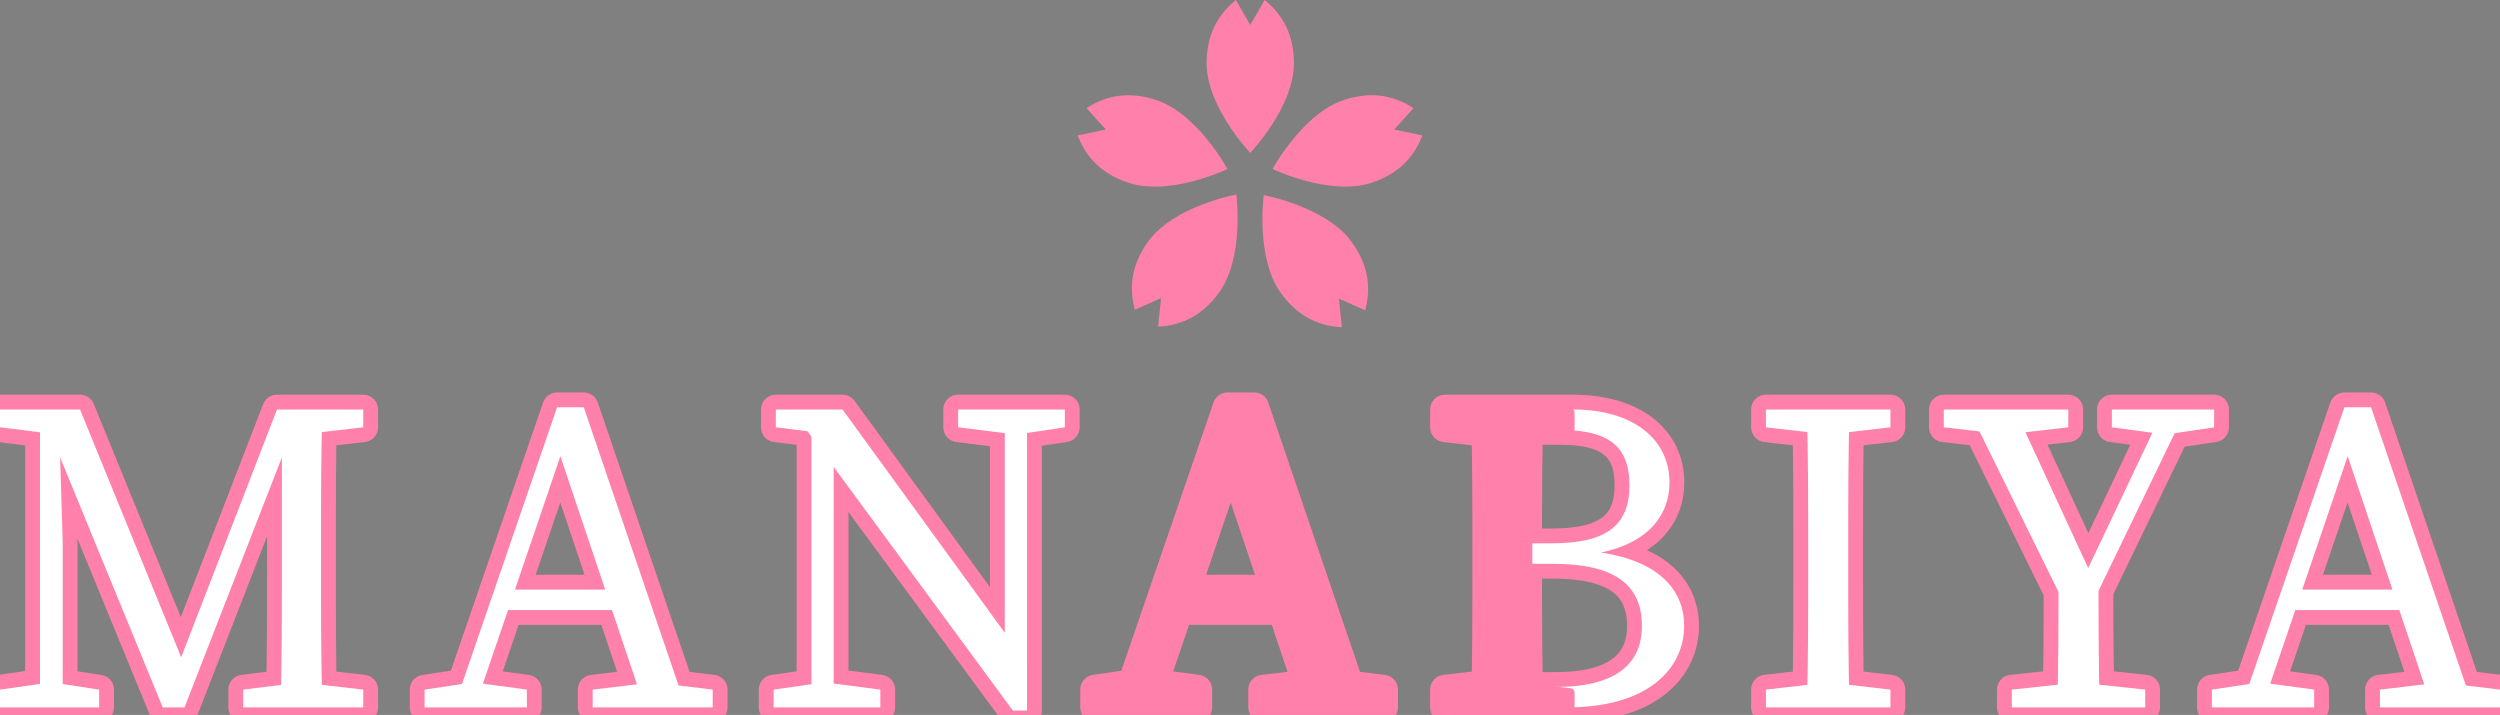<svg viewBox="0 0 843.44 241.21" xmlns="http://www.w3.org/2000/svg"><rect x="0" y="0" width="843.44" height="241.21" fill="#808080" stroke="none"/><path d="m0 138.16h19.8v8.25h-1.8l-18-2.25zm0 94.5 15.75-2.25h3l14.7 2.25v6h-33.45zm13.5-94.5h6.3l1.35 44.7v55.8h-7.65zm.15 0h13.35l36.75 90h-5.1l34.8-90h7.95l-39.15 100.5h-7.35zm68.4 94.5 18-2.25h3l19.5 2.25v6h-40.5zm13.05-40.5v-54h13.65c-.45 15.15-.45 30.75-.45 46.5v7.5c0 15.45 0 31.05.45 46.5h-14.1c.45-15.15.45-30.75.45-46.5zm6.45-54h21v6l-19.5 2.25h-1.5z"/><path d="m143.25 232.66 15-2.25h3l16.5 2.25v6h-34.5zm44.7-95.25h9l34.5 101.25h-13.95l-30.15-89.85h3.45l-30.6 89.85h-7.05zm-17.55 61.5h40.5l2.4 6.9h-45.3zm29.55 33.75 18.9-2.25h3l18.6 2.25v6h-40.5z"/><path d="m261 232.66 15.75-2.25h3l17.25 2.25v6h-36zm9.45-89.85 9.3 3.6-18-2.25v-6h22.5l62.25 85.65v15.9h-4.8zm3.3-4.65 7.5 6v94.5h-7.5zm49.5 0h36v6l-15 2.25h-3l-18-2.25zm15.74 0h7.5v101.55l-7.5-7.5z"/><path d="m369.45 232.66 15-2.25h3l16.5 2.25v6h-34.5zm44.69-95.25h9l34.5 101.25h-13.95l-30.15-89.85h3.45l-30.6 89.85h-7.05zm-17.55 61.5h40.5l2.4 6.9h-45.3zm29.55 33.75 18.9-2.25h3l18.6 2.25v6h-40.5z"/><path d="m487.5 144.16v-6h21v8.25h-1.5zm20.99 86.25v8.25h-21v-6l19.5-2.25zm-6.75-45.75c0-15.45 0-31.05-.45-46.5h14.4c-.45 15.15-.45 30.75-.45 46.5v5.25c0 17.7 0 33.3.45 48.75h-14.4c.45-15.15.45-30.75.45-46.5zm6.75-1.35h14.85c18.45 0 26.4-5.85 26.4-19.65s-7.95-18.6-23.4-18.6h-17.85v-6.9h22.2c20.55 0 32.55 10.2 32.55 24.6 0 11.7-8.1 22.05-28.05 24.45v-1.35c23.4 1.95 33 12.45 33 25.35 0 13.65-11.25 27.45-39.6 27.45h-20.1v-6.9h16.5c19.5 0 28.95-7.35 28.95-20.55 0-13.95-9.15-21-30.15-21h-15.3z"/><path d="m595.79 144.16v-6h42v6l-19.5 2.25h-3zm22.5 86.25 19.5 2.25v6h-42v-6l19.5-2.25zm-8.25-45.75c0-15.45 0-31.05-.45-46.5h14.4c-.45 15.15-.45 30.75-.45 46.5v7.5c0 15.45 0 31.05.45 46.5h-14.4c.45-15.15.45-30.75.45-46.5z"/><path d="m655.79 144.16v-6h42v6l-19.5 2.25h-3zm41.25 60.75-32.85-66.75h15.6l27.3 59.1h-5.25l28.05-59.1h7.65l-32.25 66.75zm5.7 25.5 21 2.25v6h-45v-6l21-2.25zm-8.25-36.75h13.5c0 17.1 0 31.65.45 45h-14.4c.45-13.05.45-27.75.45-45zm34.65-47.25-16.65-2.25v-6h34.5v6l-15 2.25z"/><path d="m746.24 232.66 15-2.25h3l16.5 2.25v6h-34.5zm44.7-95.25h9l34.5 101.25h-13.95l-30.15-89.85h3.45l-30.6 89.85h-7.05zm-17.55 61.5h40.5l2.4 6.9h-45.3zm29.55 33.75 18.9-2.25h3l18.6 2.25v6h-40.5z"/><g fill="#ff80ab"><path d="m0 138.16h19.8v8.25h-1.8l-18-2.25zm0 94.5 15.75-2.25h3l14.7 2.25v6h-33.45zm13.5-94.5h6.3l1.35 44.7v55.8h-7.65zm.15 0h13.35l36.75 90h-5.1l34.8-90h7.95l-39.15 100.5h-7.35zm68.4 94.5 18-2.25h3l19.5 2.25v6h-40.5zm13.05-40.5v-54h13.65c-.45 15.15-.45 30.75-.45 46.5v7.5c0 15.45 0 31.05.45 46.5h-14.1c.45-15.15.45-30.75.45-46.5zm6.45-54h21v6l-19.5 2.25h-1.5z"/><path d="m143.25 232.66 15-2.25h3l16.5 2.25v6h-34.5zm44.7-95.25h9l34.5 101.25h-13.95l-30.15-89.85h3.45l-30.6 89.85h-7.05zm-17.55 61.5h40.5l2.4 6.9h-45.3zm29.55 33.75 18.9-2.25h3l18.6 2.25v6h-40.5z"/><path d="m261 232.66 15.75-2.25h3l17.25 2.25v6h-36zm9.45-89.85 9.3 3.6-18-2.25v-6h22.5l62.25 85.65v15.9h-4.8zm3.3-4.65 7.5 6v94.5h-7.5zm49.5 0h36v6l-15 2.25h-3l-18-2.25zm15.74 0h7.5v101.55l-7.5-7.5z"/><path d="m369.45 232.66 15-2.25h3l16.5 2.25v6h-34.5zm44.69-95.25h9l34.5 101.25h-13.95l-30.15-89.85h3.45l-30.6 89.85h-7.05zm-17.55 61.5h40.5l2.4 6.9h-45.3zm29.55 33.75 18.9-2.25h3l18.6 2.25v6h-40.5z"/><path d="m487.5 144.16v-6h21v8.25h-1.5zm20.99 86.25v8.25h-21v-6l19.5-2.25zm-6.75-45.75c0-15.45 0-31.05-.45-46.5h14.4c-.45 15.15-.45 30.75-.45 46.5v5.25c0 17.7 0 33.3.45 48.75h-14.4c.45-15.15.45-30.75.45-46.5zm6.75-1.35h14.85c18.45 0 26.4-5.85 26.4-19.65s-7.95-18.6-23.4-18.6h-17.85v-6.9h22.2c20.55 0 32.55 10.2 32.55 24.6 0 11.7-8.1 22.05-28.05 24.45v-1.35c23.4 1.95 33 12.45 33 25.35 0 13.65-11.25 27.45-39.6 27.45h-20.1v-6.9h16.5c19.5 0 28.95-7.35 28.95-20.55 0-13.95-9.15-21-30.15-21h-15.3z"/><path d="m595.79 144.16v-6h42v6l-19.5 2.25h-3zm22.5 86.25 19.5 2.25v6h-42v-6l19.5-2.25zm-8.25-45.75c0-15.45 0-31.05-.45-46.5h14.4c-.45 15.15-.45 30.75-.45 46.5v7.5c0 15.45 0 31.05.45 46.5h-14.4c.45-15.15.45-30.75.45-46.5z"/><path d="m655.79 144.16v-6h42v6l-19.5 2.25h-3zm41.25 60.75-32.85-66.75h15.6l27.3 59.1h-5.25l28.05-59.1h7.65l-32.25 66.75zm5.7 25.5 21 2.25v6h-45v-6l21-2.25zm-8.25-36.75h13.5c0 17.1 0 31.65.45 45h-14.4c.45-13.05.45-27.75.45-45zm34.65-47.25-16.65-2.25v-6h34.5v6l-15 2.25z"/><path d="m746.24 232.66 15-2.25h3l16.5 2.25v6h-34.5zm44.7-95.25h9l34.5 101.25h-13.95l-30.15-89.85h3.45l-30.6 89.85h-7.05zm-17.55 61.5h40.5l2.4 6.9h-45.3zm29.55 33.75 18.9-2.25h3l18.6 2.25v6h-40.5z"/></g><path d="m0 138.16h19.8v8.25h-1.8l-18-2.25zm0 94.5 15.75-2.25h3l14.7 2.25v6h-33.45zm13.5-94.5h6.3l1.35 44.7v55.8h-7.65zm.15 0h13.35l36.75 90h-5.1l34.8-90h7.95l-39.15 100.5h-7.35zm68.4 94.5 18-2.25h3l19.5 2.25v6h-40.5zm13.05-40.5v-54h13.65c-.45 15.15-.45 30.75-.45 46.5v7.5c0 15.45 0 31.05.45 46.5h-14.1c.45-15.15.45-30.75.45-46.5zm6.45-54h21v6l-19.5 2.25h-1.5z" fill="none" stroke="#ff80ab" stroke-linecap="round" stroke-linejoin="round" stroke-width="10"/><path d="m143.25 232.66 15-2.25h3l16.5 2.25v6h-34.5zm44.7-95.25h9l34.5 101.25h-13.95l-30.15-89.85h3.45l-30.6 89.85h-7.05zm-17.55 61.5h40.5l2.4 6.9h-45.3zm29.55 33.75 18.9-2.25h3l18.6 2.25v6h-40.5z" fill="none" stroke="#ff80ab" stroke-linecap="round" stroke-linejoin="round" stroke-width="10"/><path d="m261 232.66 15.75-2.25h3l17.25 2.25v6h-36zm9.45-89.85 9.3 3.6-18-2.25v-6h22.5l62.25 85.65v15.9h-4.8zm3.3-4.65 7.5 6v94.5h-7.5zm49.5 0h36v6l-15 2.25h-3l-18-2.25zm15.74 0h7.5v101.55l-7.5-7.5z" fill="none" stroke="#ff80ab" stroke-linecap="round" stroke-linejoin="round" stroke-width="10"/><path d="m369.45 232.66 15-2.25h3l16.5 2.25v6h-34.5zm44.69-95.25h9l34.5 101.25h-13.95l-30.15-89.85h3.45l-30.6 89.85h-7.05zm-17.55 61.5h40.5l2.4 6.9h-45.3zm29.55 33.75 18.9-2.25h3l18.6 2.25v6h-40.5z" fill="none" stroke="#ff80ab" stroke-linecap="round" stroke-linejoin="round" stroke-width="10"/><path d="m487.5 144.16v-6h21v8.25h-1.5zm20.99 86.25v8.25h-21v-6l19.5-2.25zm-6.75-45.75c0-15.45 0-31.05-.45-46.5h14.4c-.45 15.15-.45 30.75-.45 46.5v5.25c0 17.7 0 33.3.45 48.75h-14.4c.45-15.15.45-30.75.45-46.5zm6.75-1.35h14.85c18.45 0 26.4-5.85 26.4-19.65s-7.95-18.6-23.4-18.6h-17.85v-6.9h22.2c20.55 0 32.55 10.2 32.55 24.6 0 11.7-8.1 22.05-28.05 24.45v-1.35c23.4 1.95 33 12.45 33 25.35 0 13.65-11.25 27.45-39.6 27.45h-20.1v-6.9h16.5c19.5 0 28.95-7.35 28.95-20.55 0-13.95-9.15-21-30.15-21h-15.3z" fill="none" stroke="#ff80ab" stroke-linecap="round" stroke-linejoin="round" stroke-width="10"/><path d="m595.79 144.16v-6h42v6l-19.5 2.25h-3zm22.5 86.25 19.5 2.25v6h-42v-6l19.5-2.25zm-8.25-45.75c0-15.45 0-31.05-.45-46.5h14.4c-.45 15.15-.45 30.75-.45 46.5v7.5c0 15.45 0 31.05.45 46.5h-14.4c.45-15.15.45-30.75.45-46.5z" fill="none" stroke="#ff80ab" stroke-linecap="round" stroke-linejoin="round" stroke-width="10"/><path d="m655.79 144.16v-6h42v6l-19.5 2.25h-3zm41.25 60.75-32.85-66.75h15.6l27.3 59.1h-5.25l28.05-59.1h7.65l-32.25 66.75zm5.7 25.5 21 2.25v6h-45v-6l21-2.25zm-8.25-36.75h13.5c0 17.1 0 31.65.45 45h-14.4c.45-13.05.45-27.75.45-45zm34.65-47.25-16.65-2.25v-6h34.5v6l-15 2.25z" fill="none" stroke="#ff80ab" stroke-linecap="round" stroke-linejoin="round" stroke-width="10"/><path d="m746.24 232.66 15-2.25h3l16.5 2.25v6h-34.5zm44.7-95.25h9l34.5 101.25h-13.95l-30.15-89.85h3.45l-30.6 89.85h-7.05zm-17.55 61.5h40.5l2.4 6.9h-45.3zm29.55 33.75 18.9-2.25h3l18.6 2.25v6h-40.5z" fill="none" stroke="#ff80ab" stroke-linecap="round" stroke-linejoin="round" stroke-width="10"/><path d="m0 138.16h19.8v8.25h-1.8l-18-2.25zm0 94.5 15.75-2.25h3l14.7 2.25v6h-33.45zm13.5-94.5h6.3l1.35 44.7v55.8h-7.65zm.15 0h13.35l36.75 90h-5.1l34.8-90h7.95l-39.15 100.5h-7.35zm68.4 94.5 18-2.25h3l19.5 2.25v6h-40.5zm13.05-40.5v-54h13.65c-.45 15.15-.45 30.75-.45 46.5v7.5c0 15.45 0 31.05.45 46.5h-14.1c.45-15.15.45-30.75.45-46.5zm6.45-54h21v6l-19.5 2.25h-1.5z" fill="#fff"/><path d="m143.25 232.66 15-2.25h3l16.5 2.25v6h-34.5zm44.7-95.25h9l34.5 101.25h-13.95l-30.15-89.85h3.45l-30.6 89.85h-7.05zm-17.55 61.5h40.5l2.4 6.9h-45.3zm29.55 33.75 18.9-2.25h3l18.6 2.25v6h-40.5z" fill="#fff"/><path d="m261 232.66 15.75-2.25h3l17.25 2.25v6h-36zm9.45-89.85 9.3 3.6-18-2.25v-6h22.5l62.25 85.65v15.9h-4.8zm3.3-4.65 7.5 6v94.5h-7.5zm49.5 0h36v6l-15 2.25h-3l-18-2.25zm15.74 0h7.5v101.55l-7.5-7.5z" fill="#fff"/><path d="m369.45 232.66 15-2.25h3l16.5 2.25v6h-34.5zm44.69-95.25h9l34.5 101.25h-13.95l-30.15-89.85h3.45l-30.6 89.85h-7.05zm-17.55 61.5h40.5l2.4 6.9h-45.3zm29.55 33.75 18.9-2.25h3l18.6 2.25v6h-40.5z" fill="#ff80ab"/><path d="m487.5 144.16v-6h21v8.25h-1.5zm20.99 86.25v8.25h-21v-6l19.5-2.25zm-6.75-45.75c0-15.45 0-31.05-.45-46.5h14.4c-.45 15.15-.45 30.75-.45 46.5v5.25c0 17.7 0 33.3.45 48.75h-14.4c.45-15.15.45-30.75.45-46.5zm6.75-1.35h14.85c18.45 0 26.4-5.85 26.4-19.65s-7.95-18.6-23.4-18.6h-17.85v-6.9h22.2c20.55 0 32.55 10.2 32.55 24.6 0 11.7-8.1 22.05-28.05 24.45v-1.35c23.4 1.95 33 12.45 33 25.35 0 13.65-11.25 27.45-39.6 27.45h-20.1v-6.9h16.5c19.5 0 28.95-7.35 28.95-20.55 0-13.95-9.15-21-30.15-21h-15.3z" fill="#fff"/><path d="m595.79 144.16v-6h42v6l-19.5 2.25h-3zm22.5 86.25 19.5 2.25v6h-42v-6l19.5-2.25zm-8.25-45.75c0-15.45 0-31.05-.45-46.5h14.4c-.45 15.15-.45 30.75-.45 46.5v7.5c0 15.45 0 31.05.45 46.5h-14.4c.45-15.15.45-30.75.45-46.5z" fill="#fff"/><path d="m655.79 144.16v-6h42v6l-19.5 2.25h-3zm41.25 60.75-32.85-66.75h15.6l27.3 59.1h-5.25l28.05-59.1h7.65l-32.25 66.75zm5.7 25.5 21 2.25v6h-45v-6l21-2.25zm-8.25-36.75h13.5c0 17.1 0 31.65.45 45h-14.4c.45-13.05.45-27.75.45-45zm34.65-47.25-16.65-2.25v-6h34.5v6l-15 2.25z" fill="#fff"/><path d="m746.24 232.66 15-2.25h3l16.5 2.25v6h-34.5zm44.7-95.25h9l34.5 101.25h-13.95l-30.15-89.85h3.45l-30.6 89.85h-7.05zm-17.55 61.5h40.5l2.4 6.9h-45.3zm29.55 33.75 18.9-2.25h3l18.6 2.25v6h-40.5z" fill="#fff"/><path d="m487.72 145.21v-6h42v6l-19.5 2.25h-3zm22.5 86.25 19.5 2.25v6h-42v-6l19.5-2.25zm-8.25-45.75c0-15.45 0-31.05-.45-46.5h14.4c-.45 15.15-.45 30.75-.45 46.5v7.5c0 15.45 0 31.05.45 46.5h-14.4c.45-15.15.45-30.75.45-46.5z" fill="#ff80ab" stroke="#ff80ab" stroke-linecap="round" stroke-linejoin="round" stroke-width="3"/><path d="m426.67 0-4.86 8.43-4.86-8.43c-4.77 3.96-9.87 10.13-9.87 21.36 0 14.78 14.73 30.21 14.73 30.21s14.73-15.43 14.73-30.21c0-11.24-5.1-17.4-9.87-21.36z" fill="#ff80ab"/><path d="m366.56 36.46 6.51 7.23-9.51 2.02c2.29 5.76 6.58 12.51 17.27 15.99 14.05 4.57 33.28-4.67 33.28-4.67s-10.12-18.78-24.18-23.34c-10.69-3.47-18.12-.53-23.37 2.78z" fill="#ff80ab"/><path d="m382.84 104.52 8.89-3.96-1.02 9.67c6.19-.4 13.94-2.39 20.54-11.49 8.69-11.95 5.84-33.1 5.84-33.1s-20.99 3.83-29.67 15.78c-6.61 9.09-6.11 17.07-4.57 23.08z" fill="#ff80ab"/><path d="m452.73 110.41-1.02-9.67 8.89 3.96c1.53-6.01 2.03-13.99-4.57-23.08-8.69-11.95-29.67-15.78-29.67-15.78s-2.85 21.14 5.84 33.1c6.61 9.09 14.35 11.08 20.54 11.49z" fill="#ff80ab"/><path d="m479.89 45.71-9.51-2.02 6.51-7.23c-5.24-3.31-12.68-6.25-23.37-2.78-14.05 4.57-24.18 23.34-24.18 23.34s19.23 9.24 33.28 4.67c10.69-3.47 14.98-10.22 17.27-15.99z" fill="#ff80ab"/></svg>